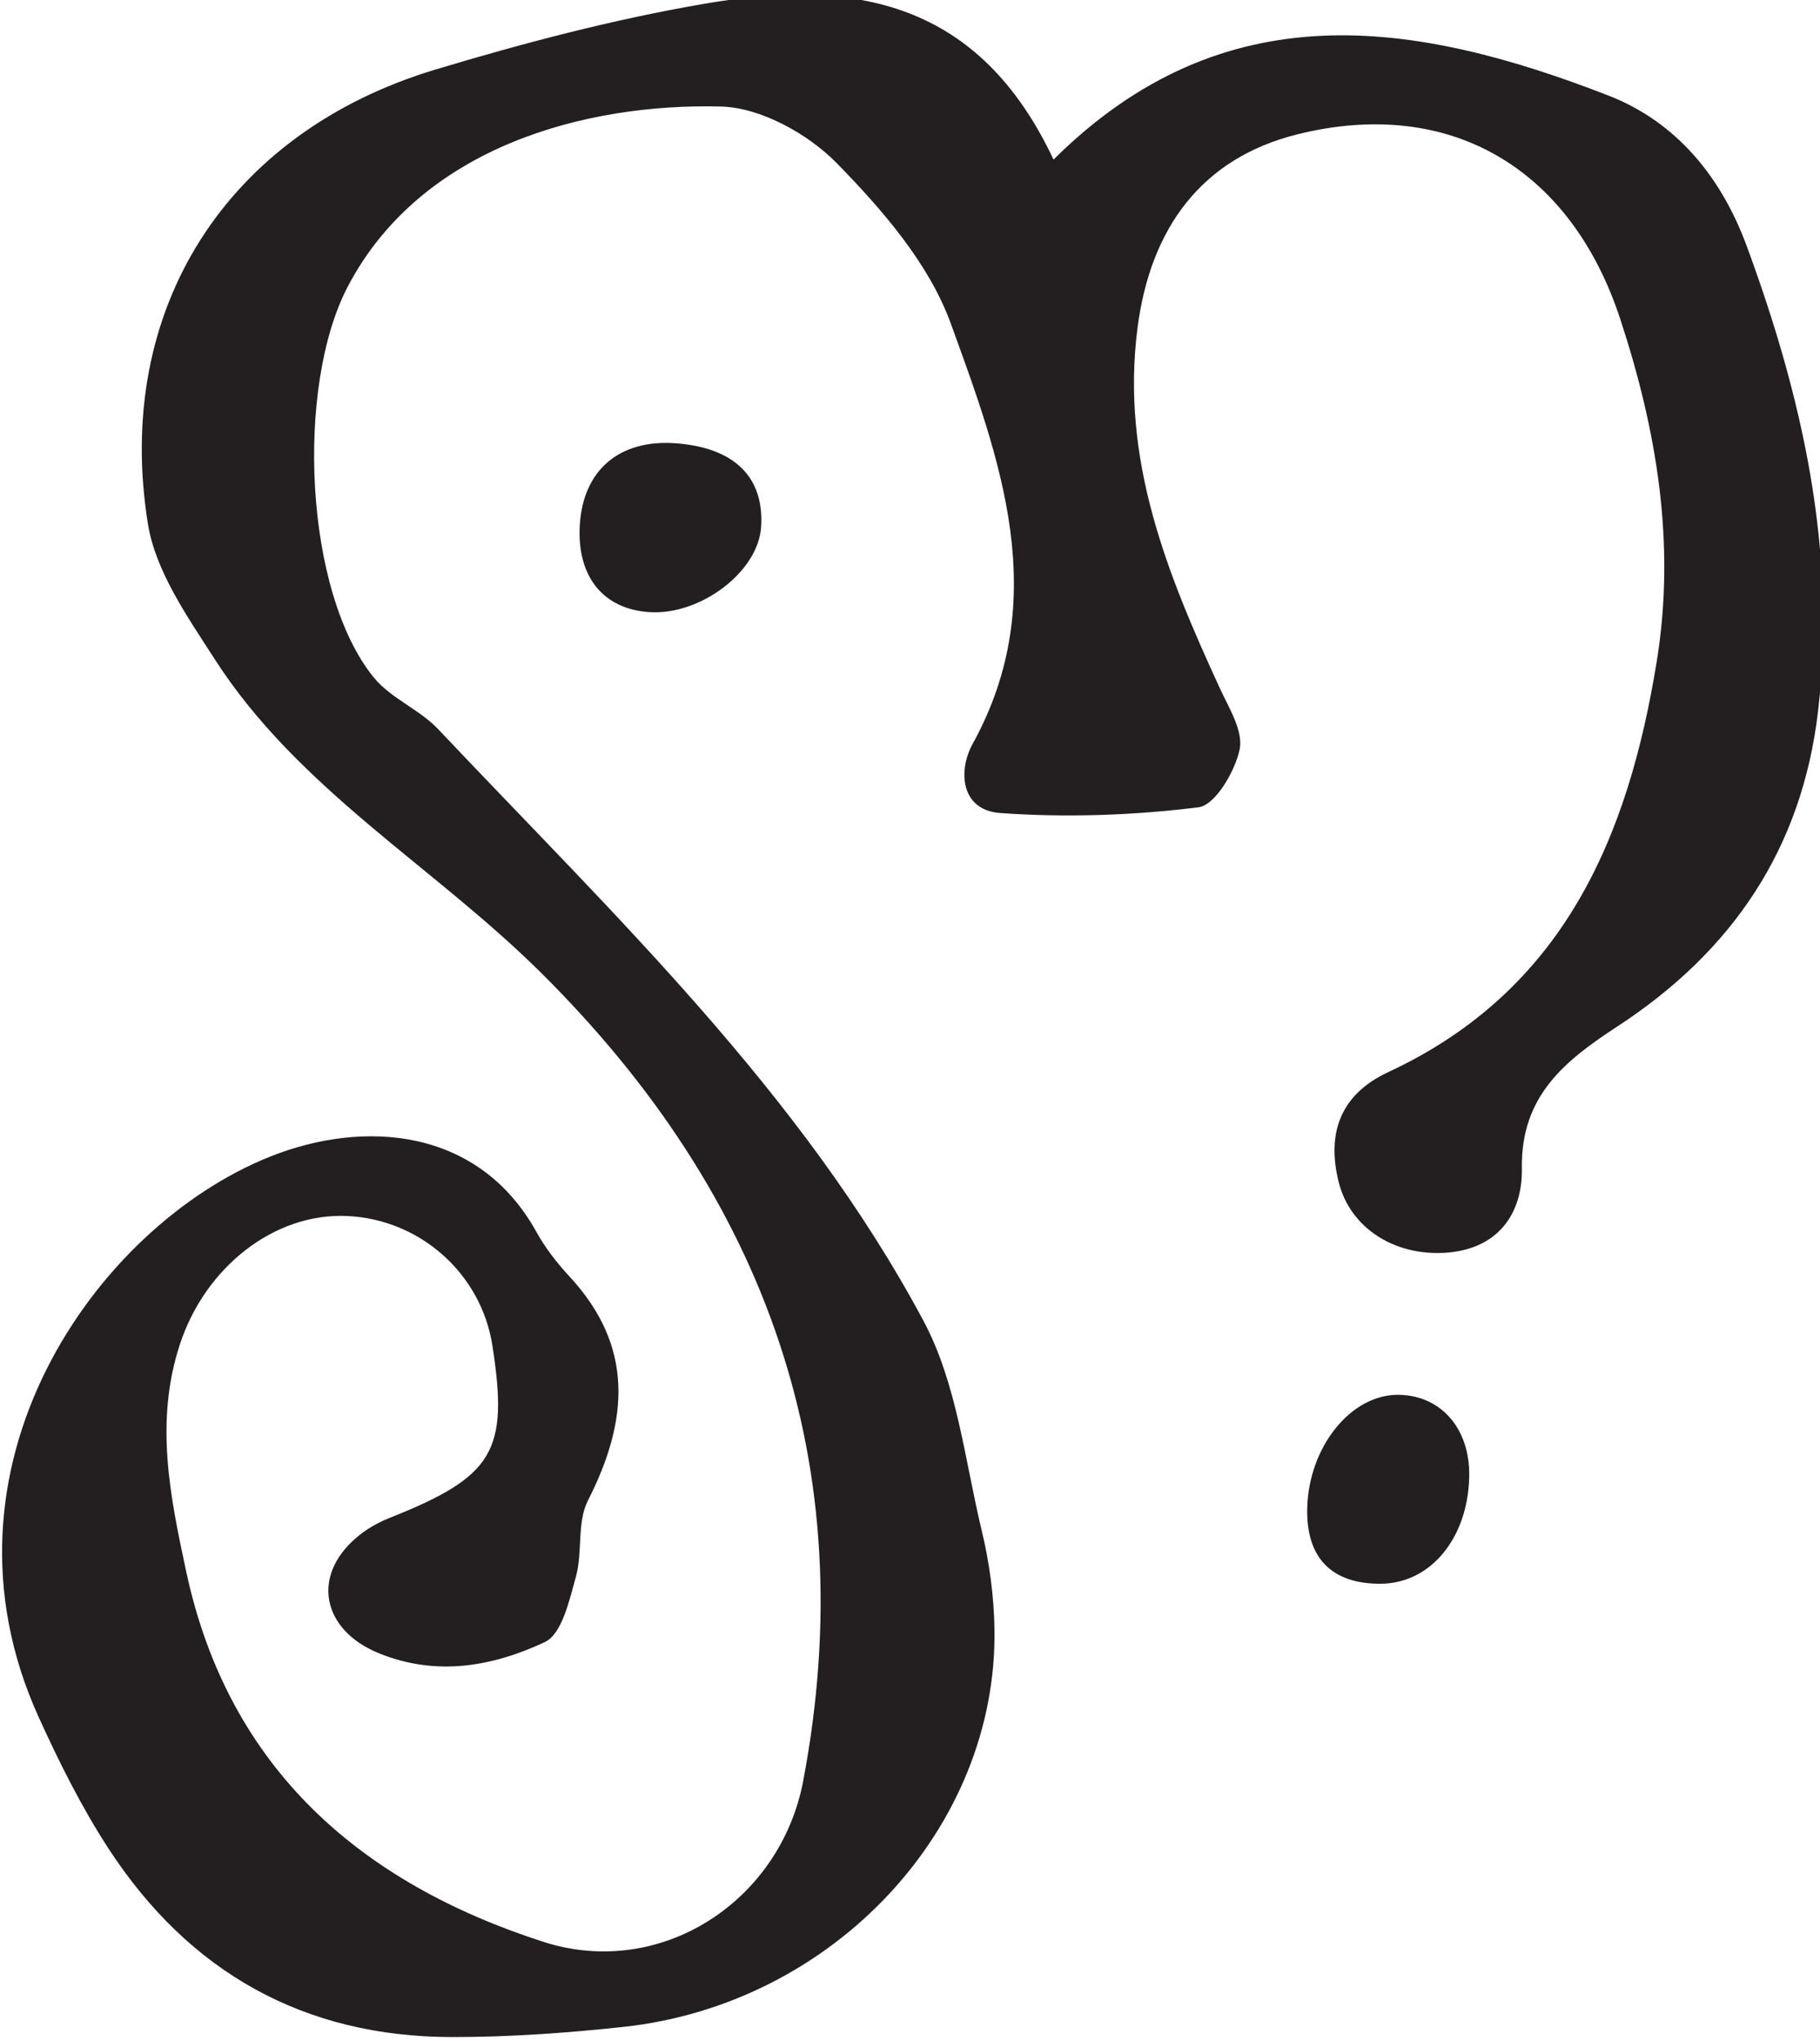 <?xml version="1.0" encoding="UTF-8" standalone="no"?>
<!-- Created with Inkscape (http://www.inkscape.org/) -->

<svg
   width="39.922mm"
   height="44.76mm"
   viewBox="0 0 39.922 44.76"
   version="1.1"
   id="svg258"
   inkscape:version="1.1 (c68e22c387, 2021-05-23)"
   sodipodi:docname="skon.svg"
   xmlns:inkscape="http://www.inkscape.org/namespaces/inkscape"
   xmlns:sodipodi="http://sodipodi.sourceforge.net/DTD/sodipodi-0.dtd"
   xmlns="http://www.w3.org/2000/svg"
   xmlns:svg="http://www.w3.org/2000/svg">
  <sodipodi:namedview
     id="namedview260"
     pagecolor="#505050"
     bordercolor="#eeeeee"
     borderopacity="1"
     inkscape:pageshadow="0"
     inkscape:pageopacity="0"
     inkscape:pagecheckerboard="0"
     inkscape:document-units="mm"
     showgrid="false"
     inkscape:zoom="0.77771465"
     inkscape:cx="75.220391"
     inkscape:cy="84.221122"
     inkscape:window-width="1284"
     inkscape:window-height="1081"
     inkscape:window-x="1756"
     inkscape:window-y="236"
     inkscape:window-maximized="0"
     inkscape:current-layer="layer1" />
  <defs
     id="defs255">
    <clipPath
       clipPathUnits="userSpaceOnUse"
       id="clipPath117">
      <path
         d="M 0,841.89 H 595.276 V 0 H 0 Z"
         id="path115" />
    </clipPath>
  </defs>
  <g
     inkscape:label="Layer 1"
     inkscape:groupmode="layer"
     id="layer1"
     transform="translate(-84.992,-126.12)">
    <g
       id="g111"
       transform="matrix(0.353,0,0,-0.353,13.111,307.399)">
      <g
         id="g113"
         clip-path="url(#clipPath117)">
        <g
           id="g119"
           transform="translate(269.095,503.624)">
          <path
             d="m 0,0 c 10.587,10.517 22.41,8.664 34.464,3.985 4.332,-1.681 7.071,-5.176 8.613,-9.364 3.426,-9.304 5.606,-18.829 4.43,-28.886 -1.001,-8.564 -5.343,-14.929 -12.44,-19.57 -3.26,-2.131 -6.039,-4.309 -5.965,-8.843 0.046,-2.798 -1.477,-5.047 -4.804,-5.241 -3.146,-0.184 -5.874,1.558 -6.581,4.4 -0.752,3.028 0.099,5.439 3.084,6.828 10.885,5.064 14.914,14.574 16.685,25.535 1.177,7.287 0.012,14.304 -2.274,21.258 C 32.121,-0.496 24.594,3.907 15.172,1.574 9.176,0.089 6.01,-4.297 5.217,-10.47 c -1.051,-8.187 1.844,-15.255 5.107,-22.353 0.568,-1.236 1.48,-2.682 1.24,-3.824 -0.288,-1.37 -1.523,-3.465 -2.556,-3.593 -4.062,-0.507 -8.226,-0.648 -12.311,-0.358 -2.473,0.175 -2.646,2.624 -1.723,4.299 4.977,9.026 1.697,17.702 -1.366,26.132 -1.347,3.705 -4.247,7.053 -7.079,9.944 -1.786,1.823 -4.728,3.455 -7.194,3.519 -8.422,0.219 -18.644,-2.504 -23.192,-11.188 -3.256,-6.218 -2.706,-18.997 1.627,-24.295 1.054,-1.289 2.831,-1.972 3.991,-3.2 10.915,-11.557 22.571,-22.576 30.158,-36.76 2.08,-3.889 2.564,-8.647 3.622,-13.045 0.475,-1.973 0.752,-4.035 0.788,-6.063 0.221,-12.381 -9.978,-23.341 -23.05,-24.754 -3.536,-0.383 -7.106,-0.635 -10.659,-0.632 -9.214,0.009 -16.344,4.044 -21.331,11.691 -1.682,2.579 -3.075,5.373 -4.351,8.181 -7.034,15.47 3.51,30.478 14.365,34.82 5.843,2.337 12.974,1.811 16.564,-4.674 0.55,-0.993 1.271,-1.921 2.046,-2.757 4.051,-4.365 3.678,-8.975 1.151,-13.937 -0.688,-1.351 -0.317,-3.199 -0.745,-4.732 -0.406,-1.456 -0.865,-3.553 -1.924,-4.05 -3.231,-1.516 -6.728,-2.163 -10.334,-0.691 -3.482,1.422 -4.212,4.761 -1.38,7.178 0.598,0.512 1.323,0.931 2.057,1.222 6.478,2.575 7.419,4.128 6.393,10.709 -0.694,4.453 -4.465,7.826 -8.994,8.047 -4.571,0.223 -8.85,-3.193 -10.418,-7.95 -1.587,-4.813 -0.616,-9.471 0.39,-14.158 2.625,-12.224 10.85,-19.336 22.205,-22.988 7.256,-2.333 14.706,2.495 16.13,10 3.729,19.658 -2.292,36.337 -16.331,50.25 -6.641,6.582 -15.048,11.372 -20.23,19.431 -1.693,2.633 -3.684,5.462 -4.159,8.421 -2.144,13.335 4.913,24.325 17.865,28.22 5.485,1.65 11.068,3.119 16.708,4.087 C -12.228,11.307 -4.593,9.753 0,0"
             style="fill:#231f20;fill-opacity:1;fill-rule:nonzero;stroke:none"
             id="path121" />
        </g>
        <g
           id="g123"
           transform="translate(239.657,480.917)">
          <path
             d="M 0,0 C 0.204,3.398 2.433,5.318 5.901,5.085 9.58,4.838 11.476,2.995 11.266,-0.132 11.08,-2.902 7.498,-5.62 4.313,-5.408 1.436,-5.216 -0.191,-3.176 0,0"
             style="fill:#231f20;fill-opacity:1;fill-rule:nonzero;stroke:none"
             id="path125" />
        </g>
        <g
           id="g127"
           transform="translate(290.522,426.883)">
          <path
             d="m 0,0 c 2.653,-0.027 4.457,-2.103 4.403,-5.067 -0.07,-3.833 -2.402,-6.658 -5.507,-6.671 -3.054,-0.013 -4.634,1.616 -4.559,4.701 C -5.57,-3.232 -2.945,0.03 0,0"
             style="fill:#231f20;fill-opacity:1;fill-rule:nonzero;stroke:none"
             id="path129" />
        </g>
      </g>
    </g>
  </g>
</svg>

